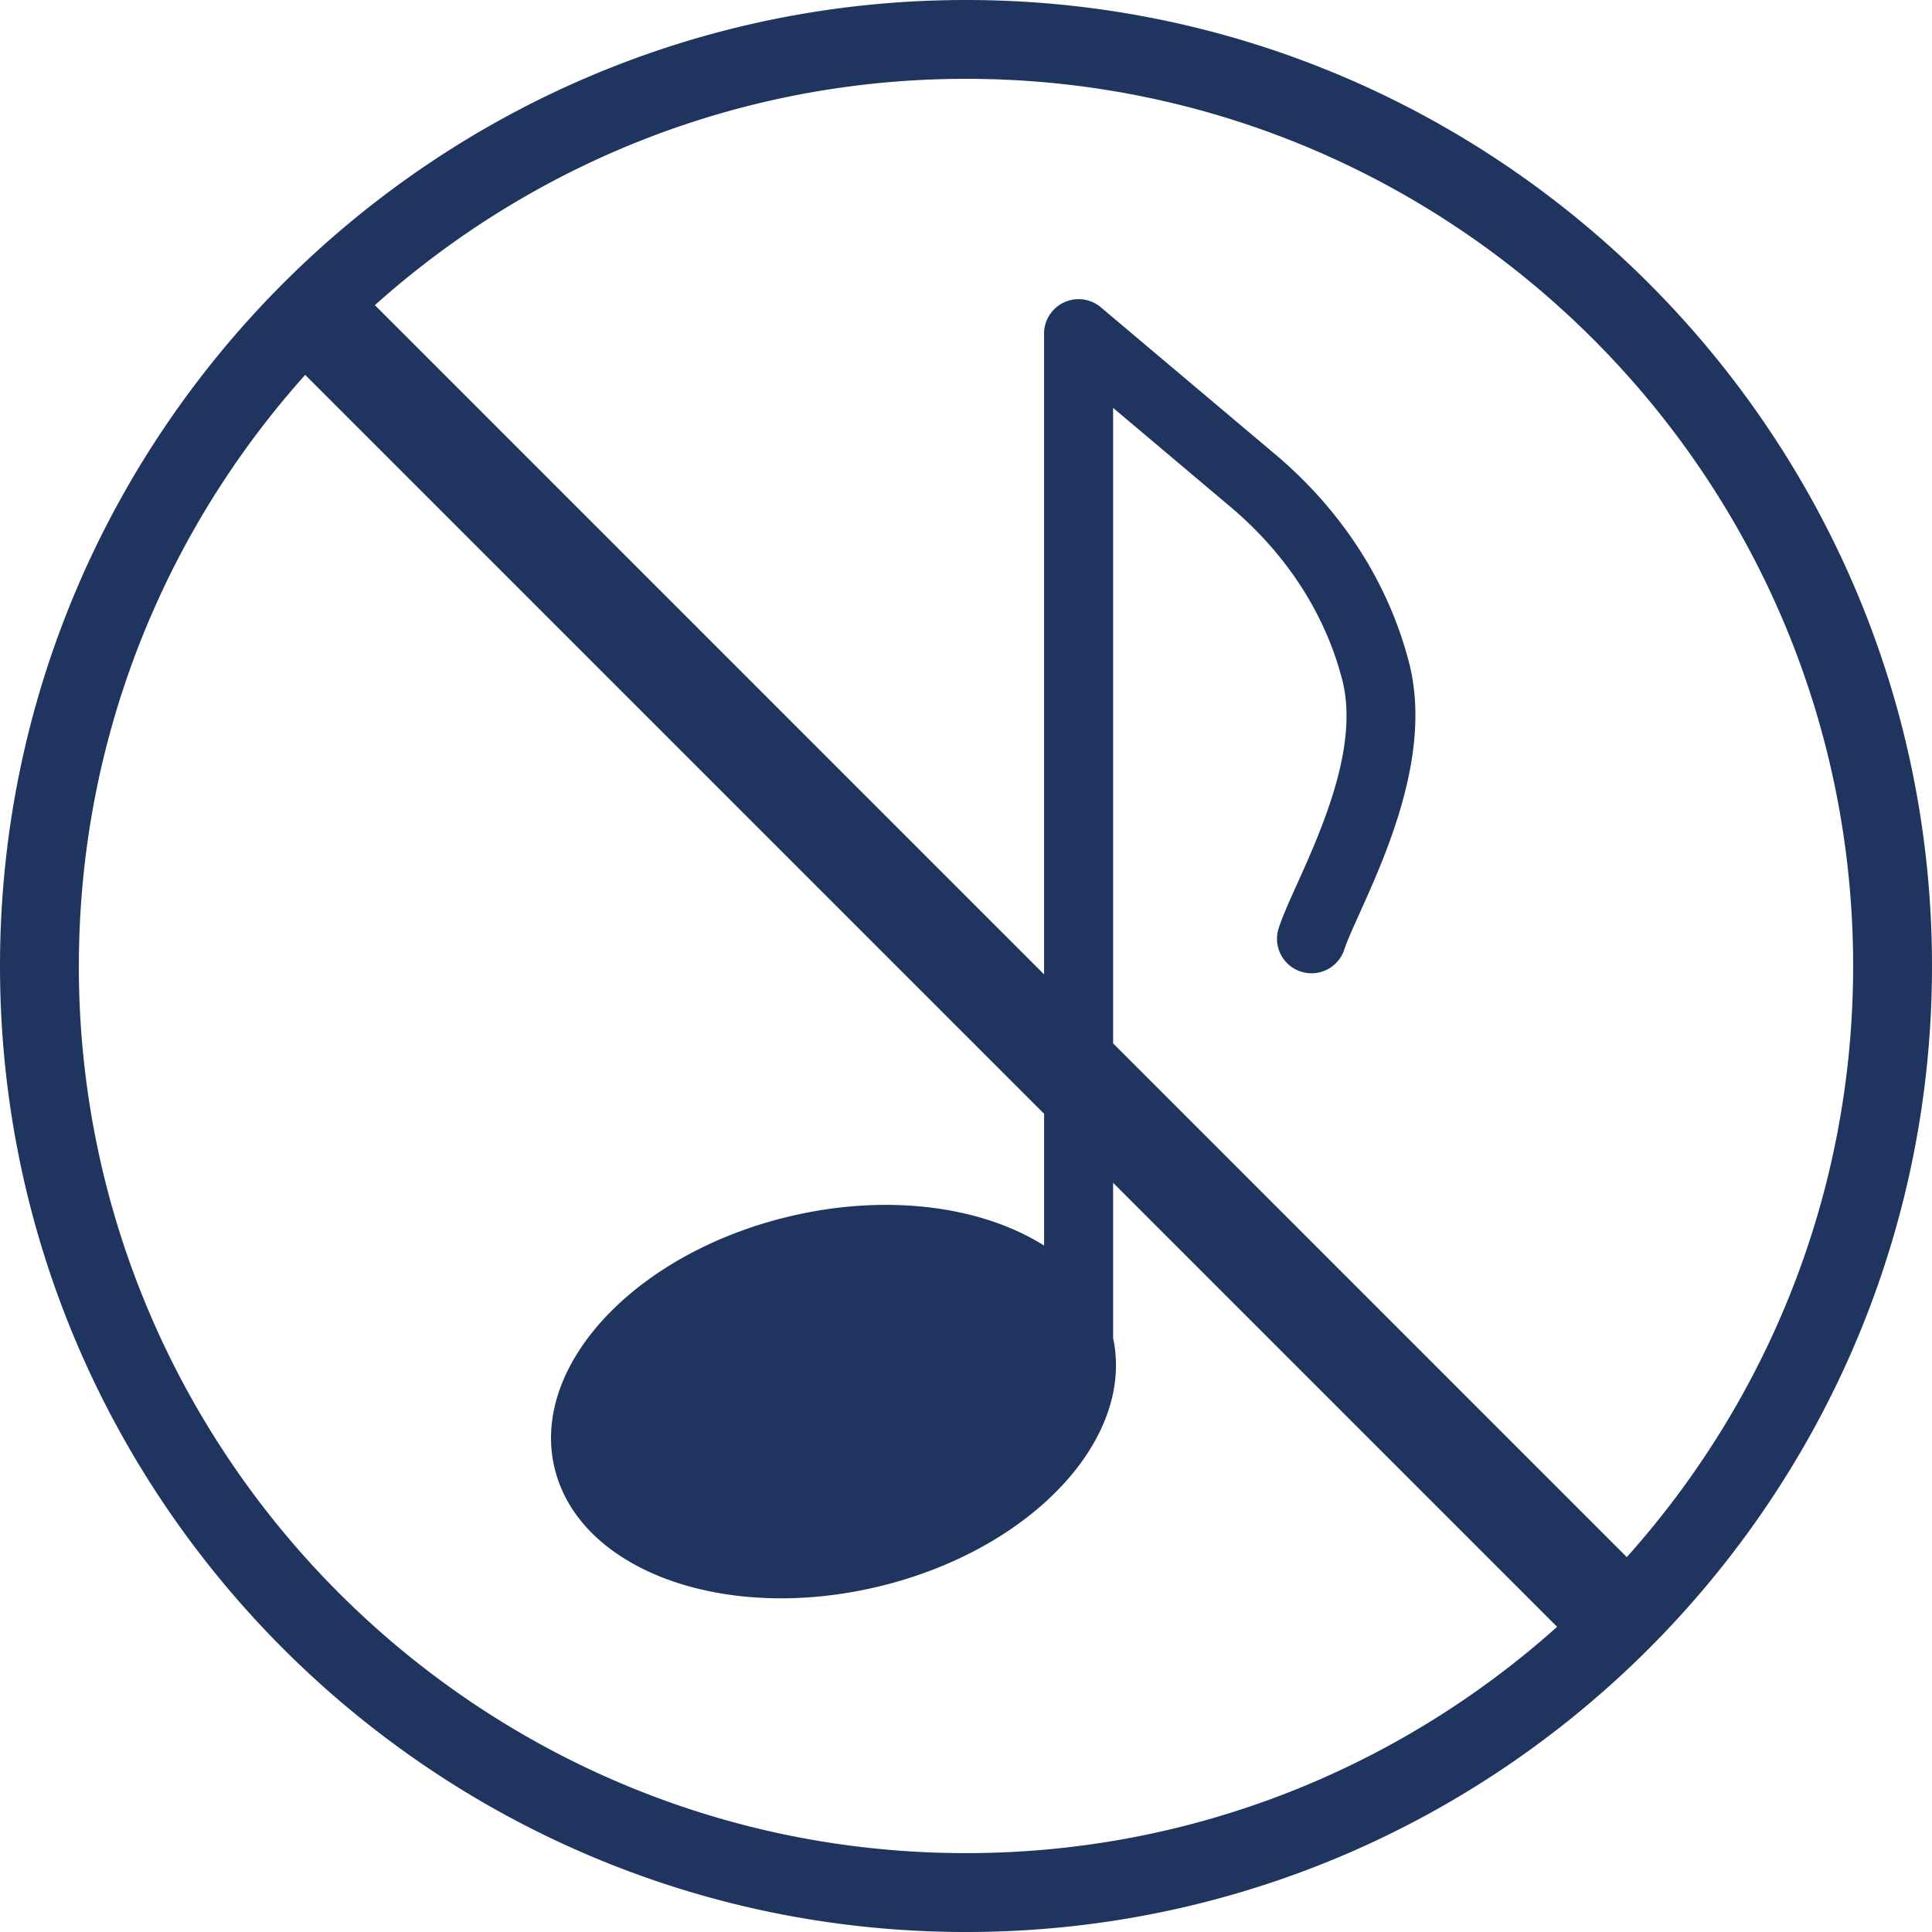 <svg width="56" height="56" viewBox="0 0 56 56" fill="none" xmlns="http://www.w3.org/2000/svg">
    <path d="M28 0C12.561 0 0 12.561 0 28c0 15.44 12.561 28 28 28 15.44 0 28-12.561 28-28S43.439 0 28 0zM2.286 28c0-6.576 2.484-12.582 6.56-17.134l21.418 21.418v3.821c-1.792-1.136-4.525-1.524-7.375-.848-4.468 1.06-7.52 4.322-6.816 7.287.703 2.965 4.895 4.51 9.362 3.45 4.429-1.05 7.46-4.265 6.829-7.208v-4.502l12.87 12.87C40.58 51.23 34.575 53.714 28 53.714 13.82 53.715 2.285 42.18 2.285 28V28zm44.868 17.134-14.89-14.891v-18.42l3.4 2.867c1.625 1.37 2.745 3.101 3.24 5.01.497 1.918-.592 4.335-1.312 5.935-.233.516-.416.924-.528 1.266a1 1 0 0 0 1.902.62c.078-.24.25-.622.45-1.065.784-1.743 2.098-4.66 1.424-7.258-.6-2.312-1.943-4.4-3.886-6.037l-5.046-4.254a1 1 0 0 0-1.645.765v18.571L10.866 8.845C15.418 4.77 21.423 2.285 28 2.285c14.178 0 25.714 11.536 25.714 25.714 0 6.577-2.485 12.582-6.56 17.134z" fill="#1F355F"/>
</svg>
